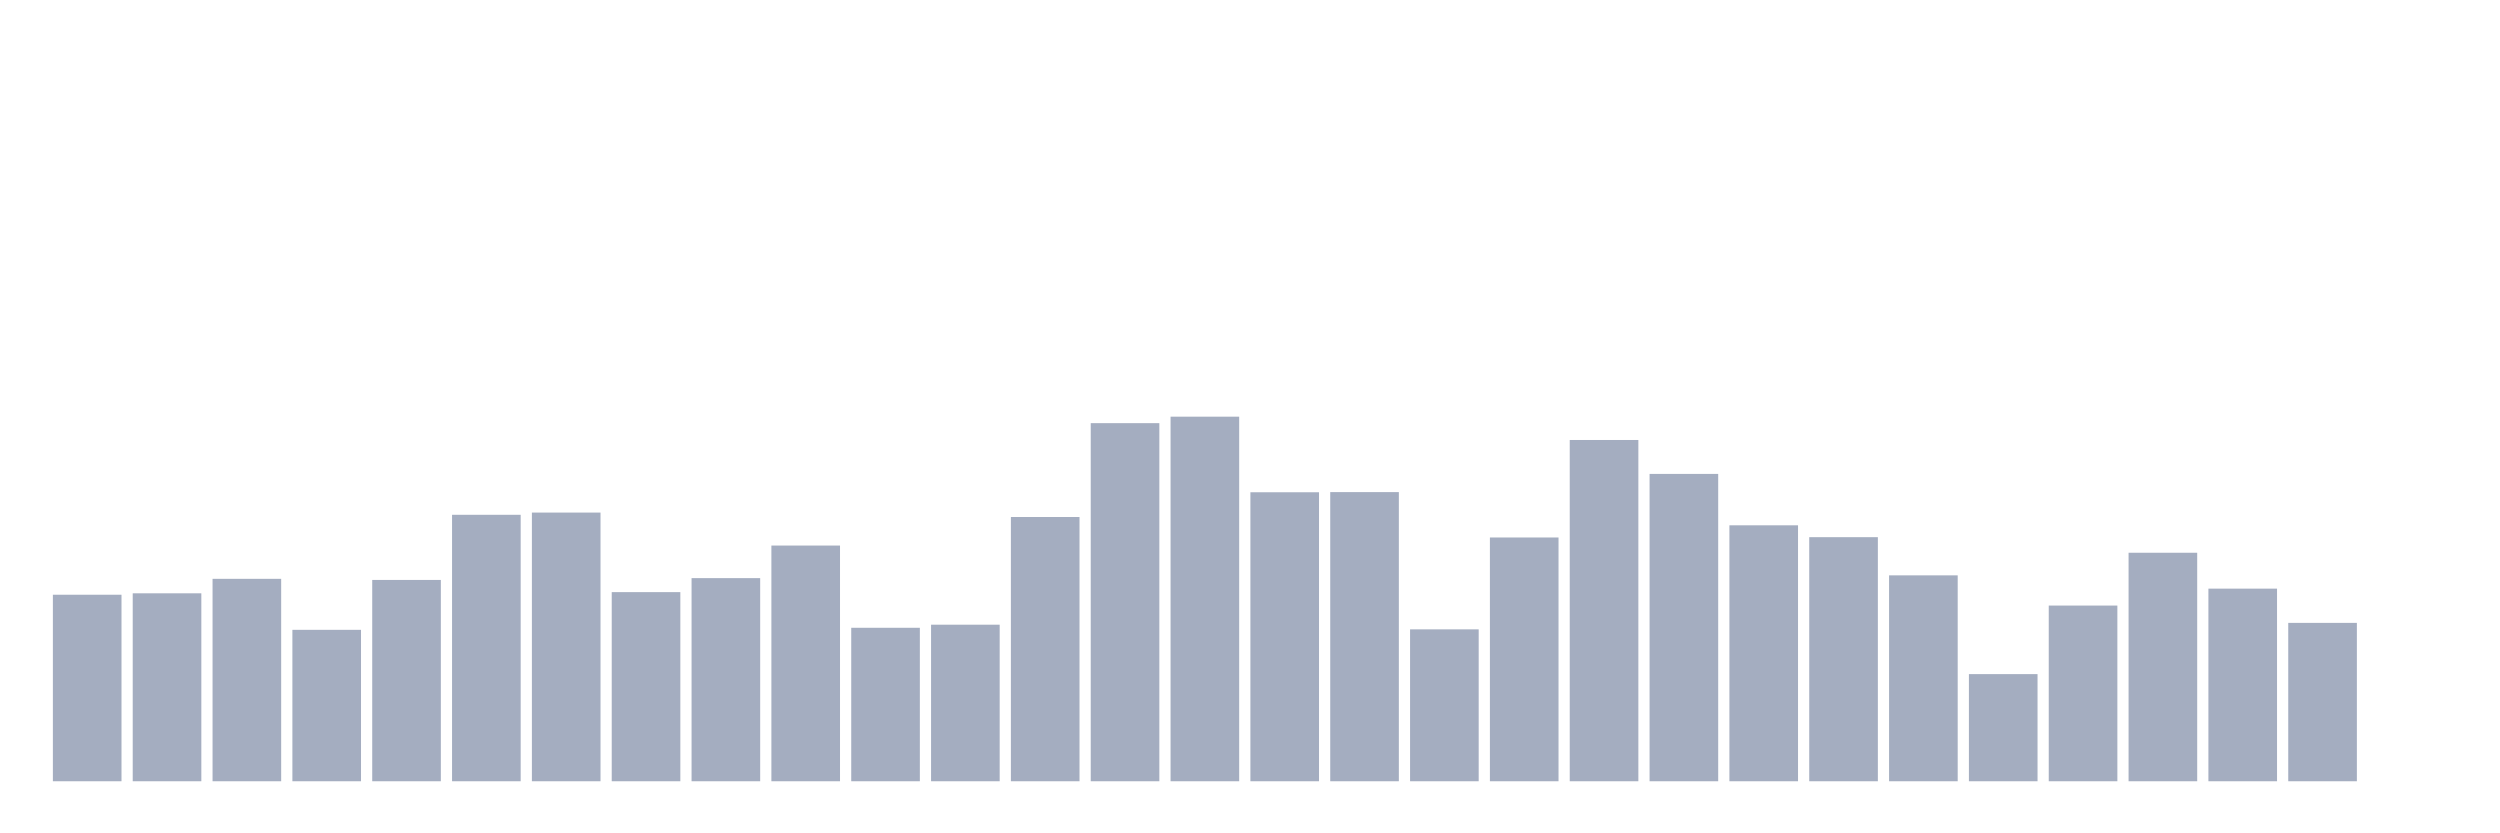 <svg xmlns="http://www.w3.org/2000/svg" viewBox="0 0 480 160"><g transform="translate(10,10)"><rect class="bar" x="0.153" width="13.175" y="104.188" height="35.812" fill="rgb(164,173,192)"></rect><rect class="bar" x="15.482" width="13.175" y="103.915" height="36.085" fill="rgb(164,173,192)"></rect><rect class="bar" x="30.81" width="13.175" y="101.136" height="38.864" fill="rgb(164,173,192)"></rect><rect class="bar" x="46.138" width="13.175" y="110.928" height="29.072" fill="rgb(164,173,192)"></rect><rect class="bar" x="61.466" width="13.175" y="101.349" height="38.651" fill="rgb(164,173,192)"></rect><rect class="bar" x="76.794" width="13.175" y="88.84" height="51.16" fill="rgb(164,173,192)"></rect><rect class="bar" x="92.123" width="13.175" y="88.415" height="51.585" fill="rgb(164,173,192)"></rect><rect class="bar" x="107.451" width="13.175" y="103.687" height="36.313" fill="rgb(164,173,192)"></rect><rect class="bar" x="122.779" width="13.175" y="101" height="39" fill="rgb(164,173,192)"></rect><rect class="bar" x="138.107" width="13.175" y="94.745" height="45.255" fill="rgb(164,173,192)"></rect><rect class="bar" x="153.436" width="13.175" y="110.534" height="29.466" fill="rgb(164,173,192)"></rect><rect class="bar" x="168.764" width="13.175" y="109.941" height="30.059" fill="rgb(164,173,192)"></rect><rect class="bar" x="184.092" width="13.175" y="89.265" height="50.735" fill="rgb(164,173,192)"></rect><rect class="bar" x="199.42" width="13.175" y="71.245" height="68.755" fill="rgb(164,173,192)"></rect><rect class="bar" x="214.748" width="13.175" y="70" height="70" fill="rgb(164,173,192)"></rect><rect class="bar" x="230.077" width="13.175" y="84.513" height="55.487" fill="rgb(164,173,192)"></rect><rect class="bar" x="245.405" width="13.175" y="84.483" height="55.517" fill="rgb(164,173,192)"></rect><rect class="bar" x="260.733" width="13.175" y="110.837" height="29.163" fill="rgb(164,173,192)"></rect><rect class="bar" x="276.061" width="13.175" y="93.197" height="46.803" fill="rgb(164,173,192)"></rect><rect class="bar" x="291.39" width="13.175" y="74.478" height="65.522" fill="rgb(164,173,192)"></rect><rect class="bar" x="306.718" width="13.175" y="80.991" height="59.009" fill="rgb(164,173,192)"></rect><rect class="bar" x="322.046" width="13.175" y="90.859" height="49.141" fill="rgb(164,173,192)"></rect><rect class="bar" x="337.374" width="13.175" y="93.136" height="46.864" fill="rgb(164,173,192)"></rect><rect class="bar" x="352.702" width="13.175" y="100.468" height="39.532" fill="rgb(164,173,192)"></rect><rect class="bar" x="368.031" width="13.175" y="119.43" height="20.57" fill="rgb(164,173,192)"></rect><rect class="bar" x="383.359" width="13.175" y="106.268" height="33.732" fill="rgb(164,173,192)"></rect><rect class="bar" x="398.687" width="13.175" y="96.127" height="43.873" fill="rgb(164,173,192)"></rect><rect class="bar" x="414.015" width="13.175" y="103.019" height="36.981" fill="rgb(164,173,192)"></rect><rect class="bar" x="429.344" width="13.175" y="109.592" height="30.408" fill="rgb(164,173,192)"></rect><rect class="bar" x="444.672" width="13.175" y="140" height="0" fill="rgb(164,173,192)"></rect></g></svg>